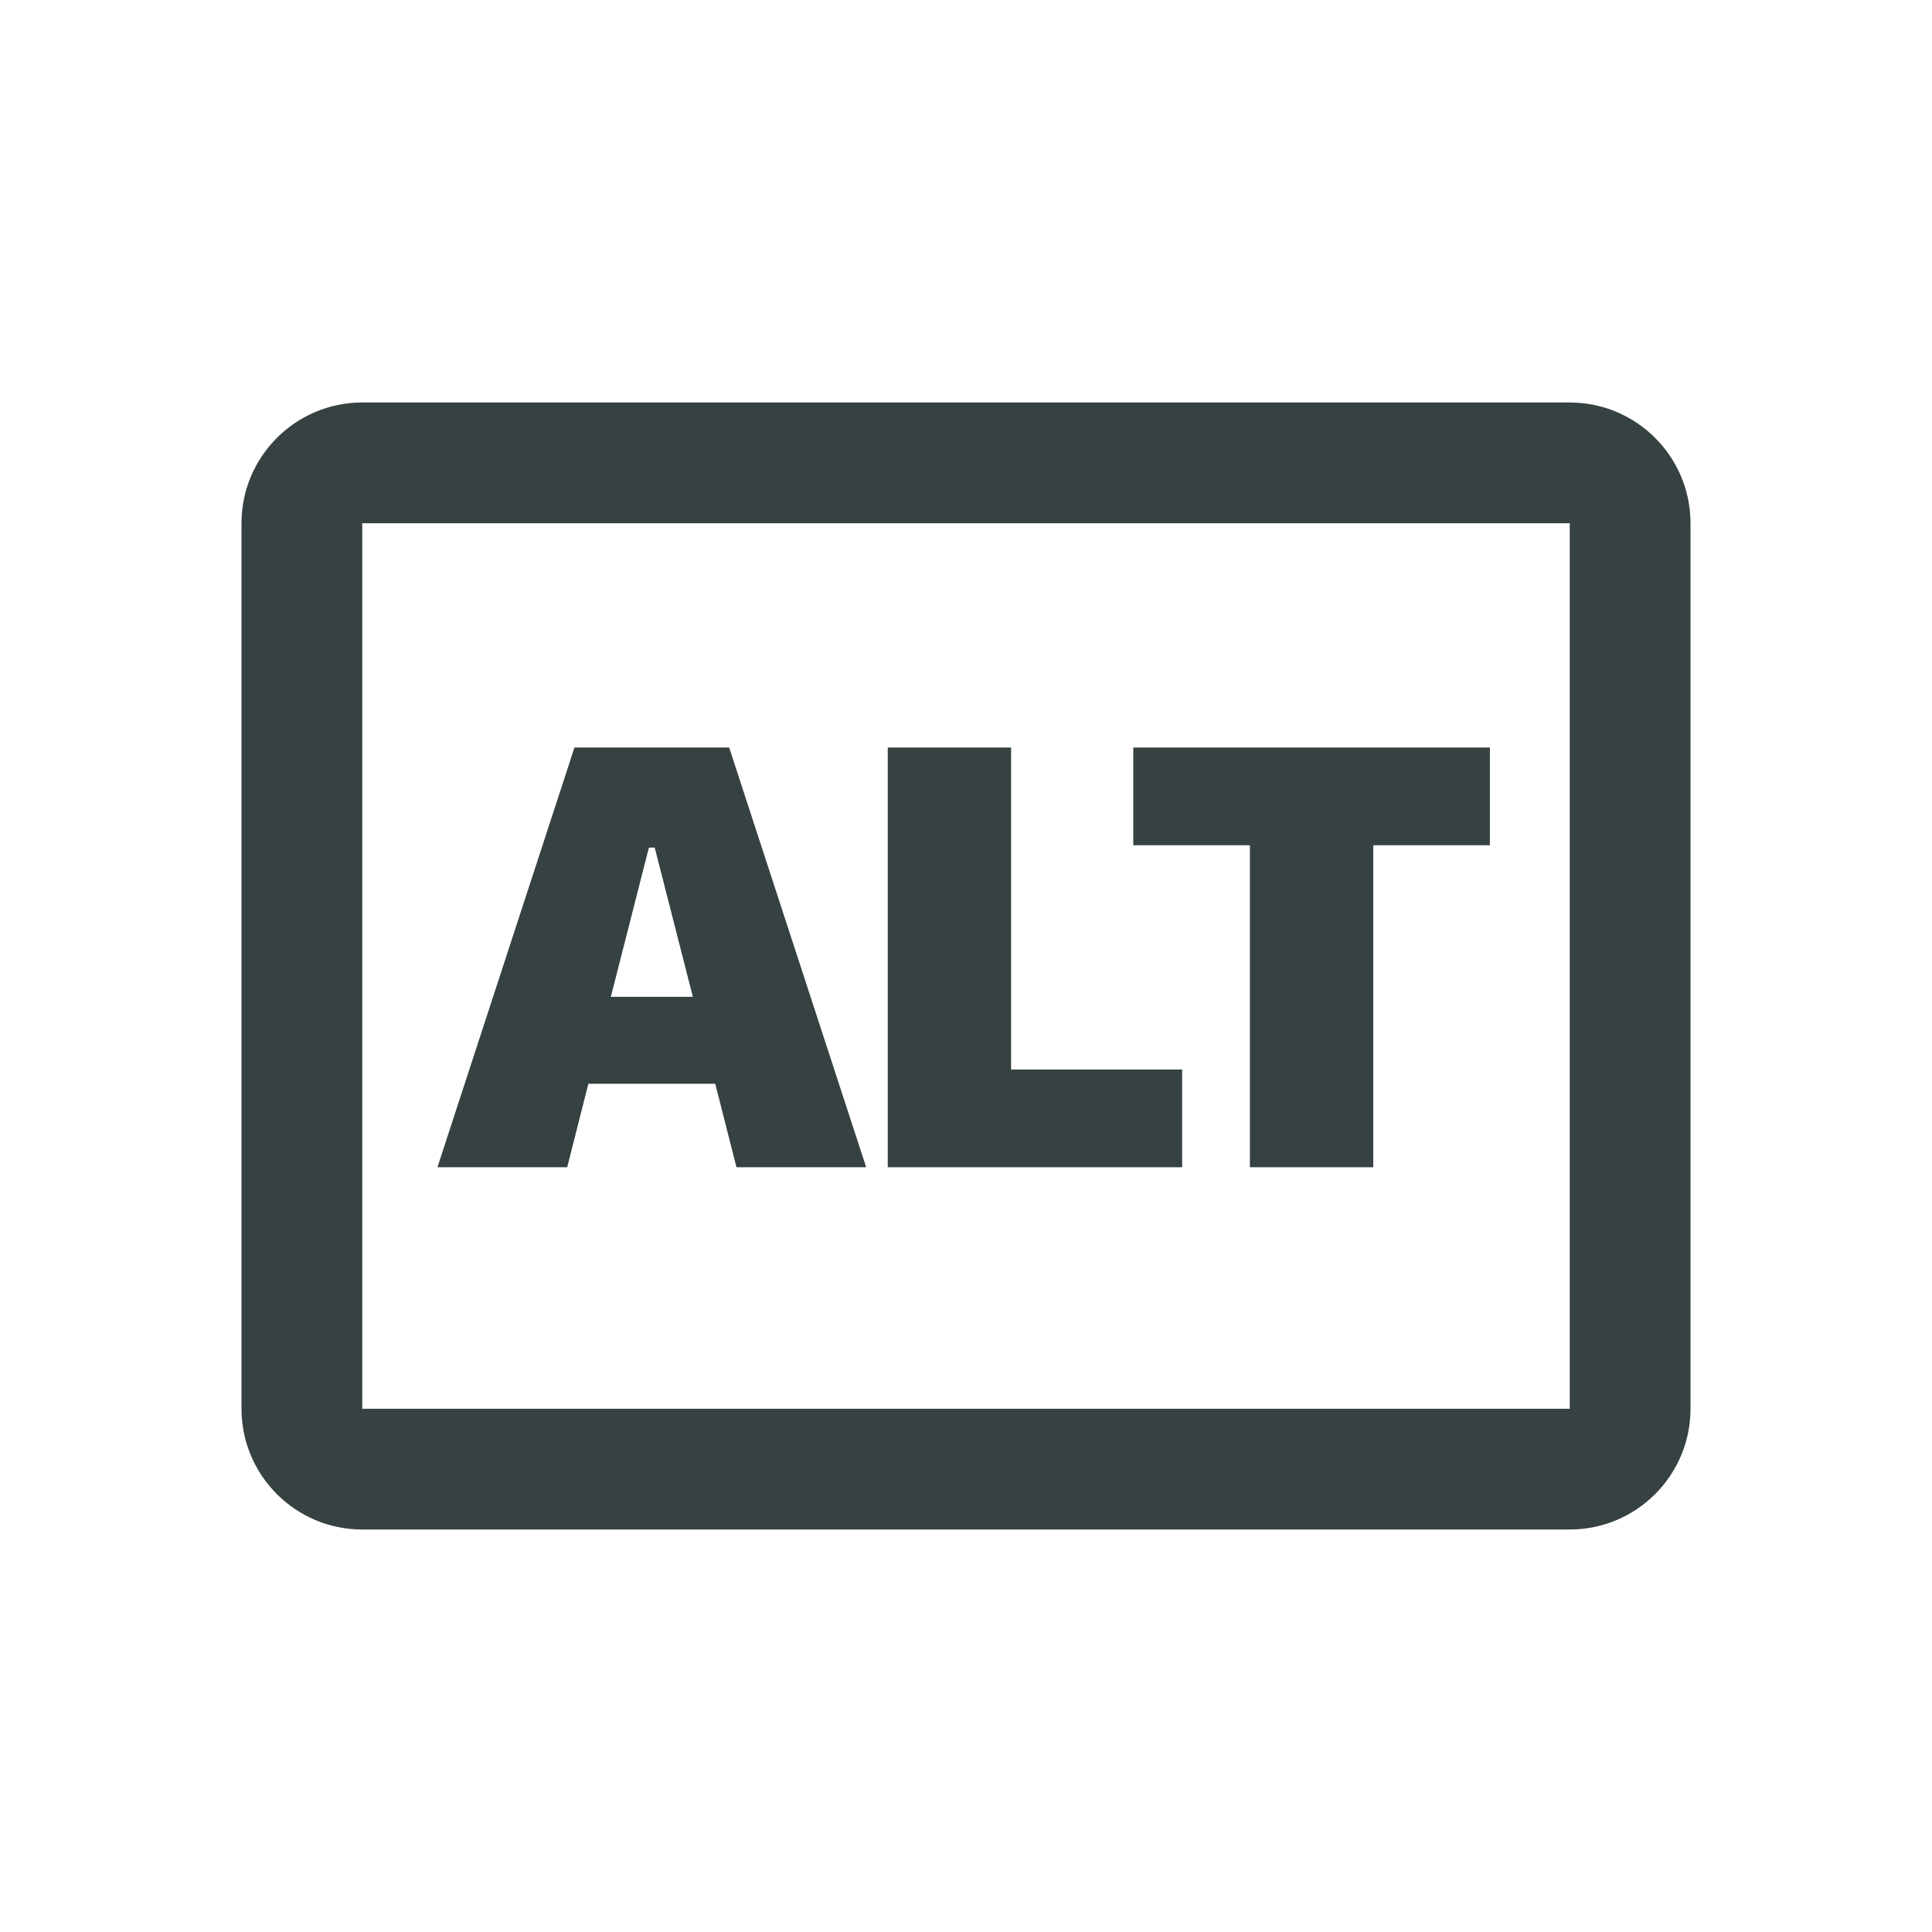 <svg width="24" height="24" viewBox="0 0 24 24" fill="none" xmlns="http://www.w3.org/2000/svg">
<path fill-rule="evenodd" clip-rule="evenodd" d="M5.434 14.5H7.046L7.309 13.463H8.885L9.149 14.5H10.76L9.058 9.286H7.136L5.434 14.5ZM8.061 10.529H8.133L8.607 12.383H7.588L8.061 10.529Z" fill="#364141"/>
<path d="M11.028 14.5H14.685V13.286H12.56V9.286H11.028V14.5Z" fill="#364141"/>
<path d="M17.059 14.5H15.527V10.5H14.078V9.286H18.508V10.5H17.059V14.5Z" fill="#364141"/>
<path fill-rule="evenodd" clip-rule="evenodd" d="M3 6.5C3 5.672 3.672 5 4.5 5H19.5C20.328 5 21 5.672 21 6.5V17.5C21 18.328 20.328 19 19.5 19H4.5C3.672 19 3 18.328 3 17.5V6.5ZM4.5 6.5H19.5V17.5H4.5L4.5 6.5Z" fill="#364141"/>
</svg>
